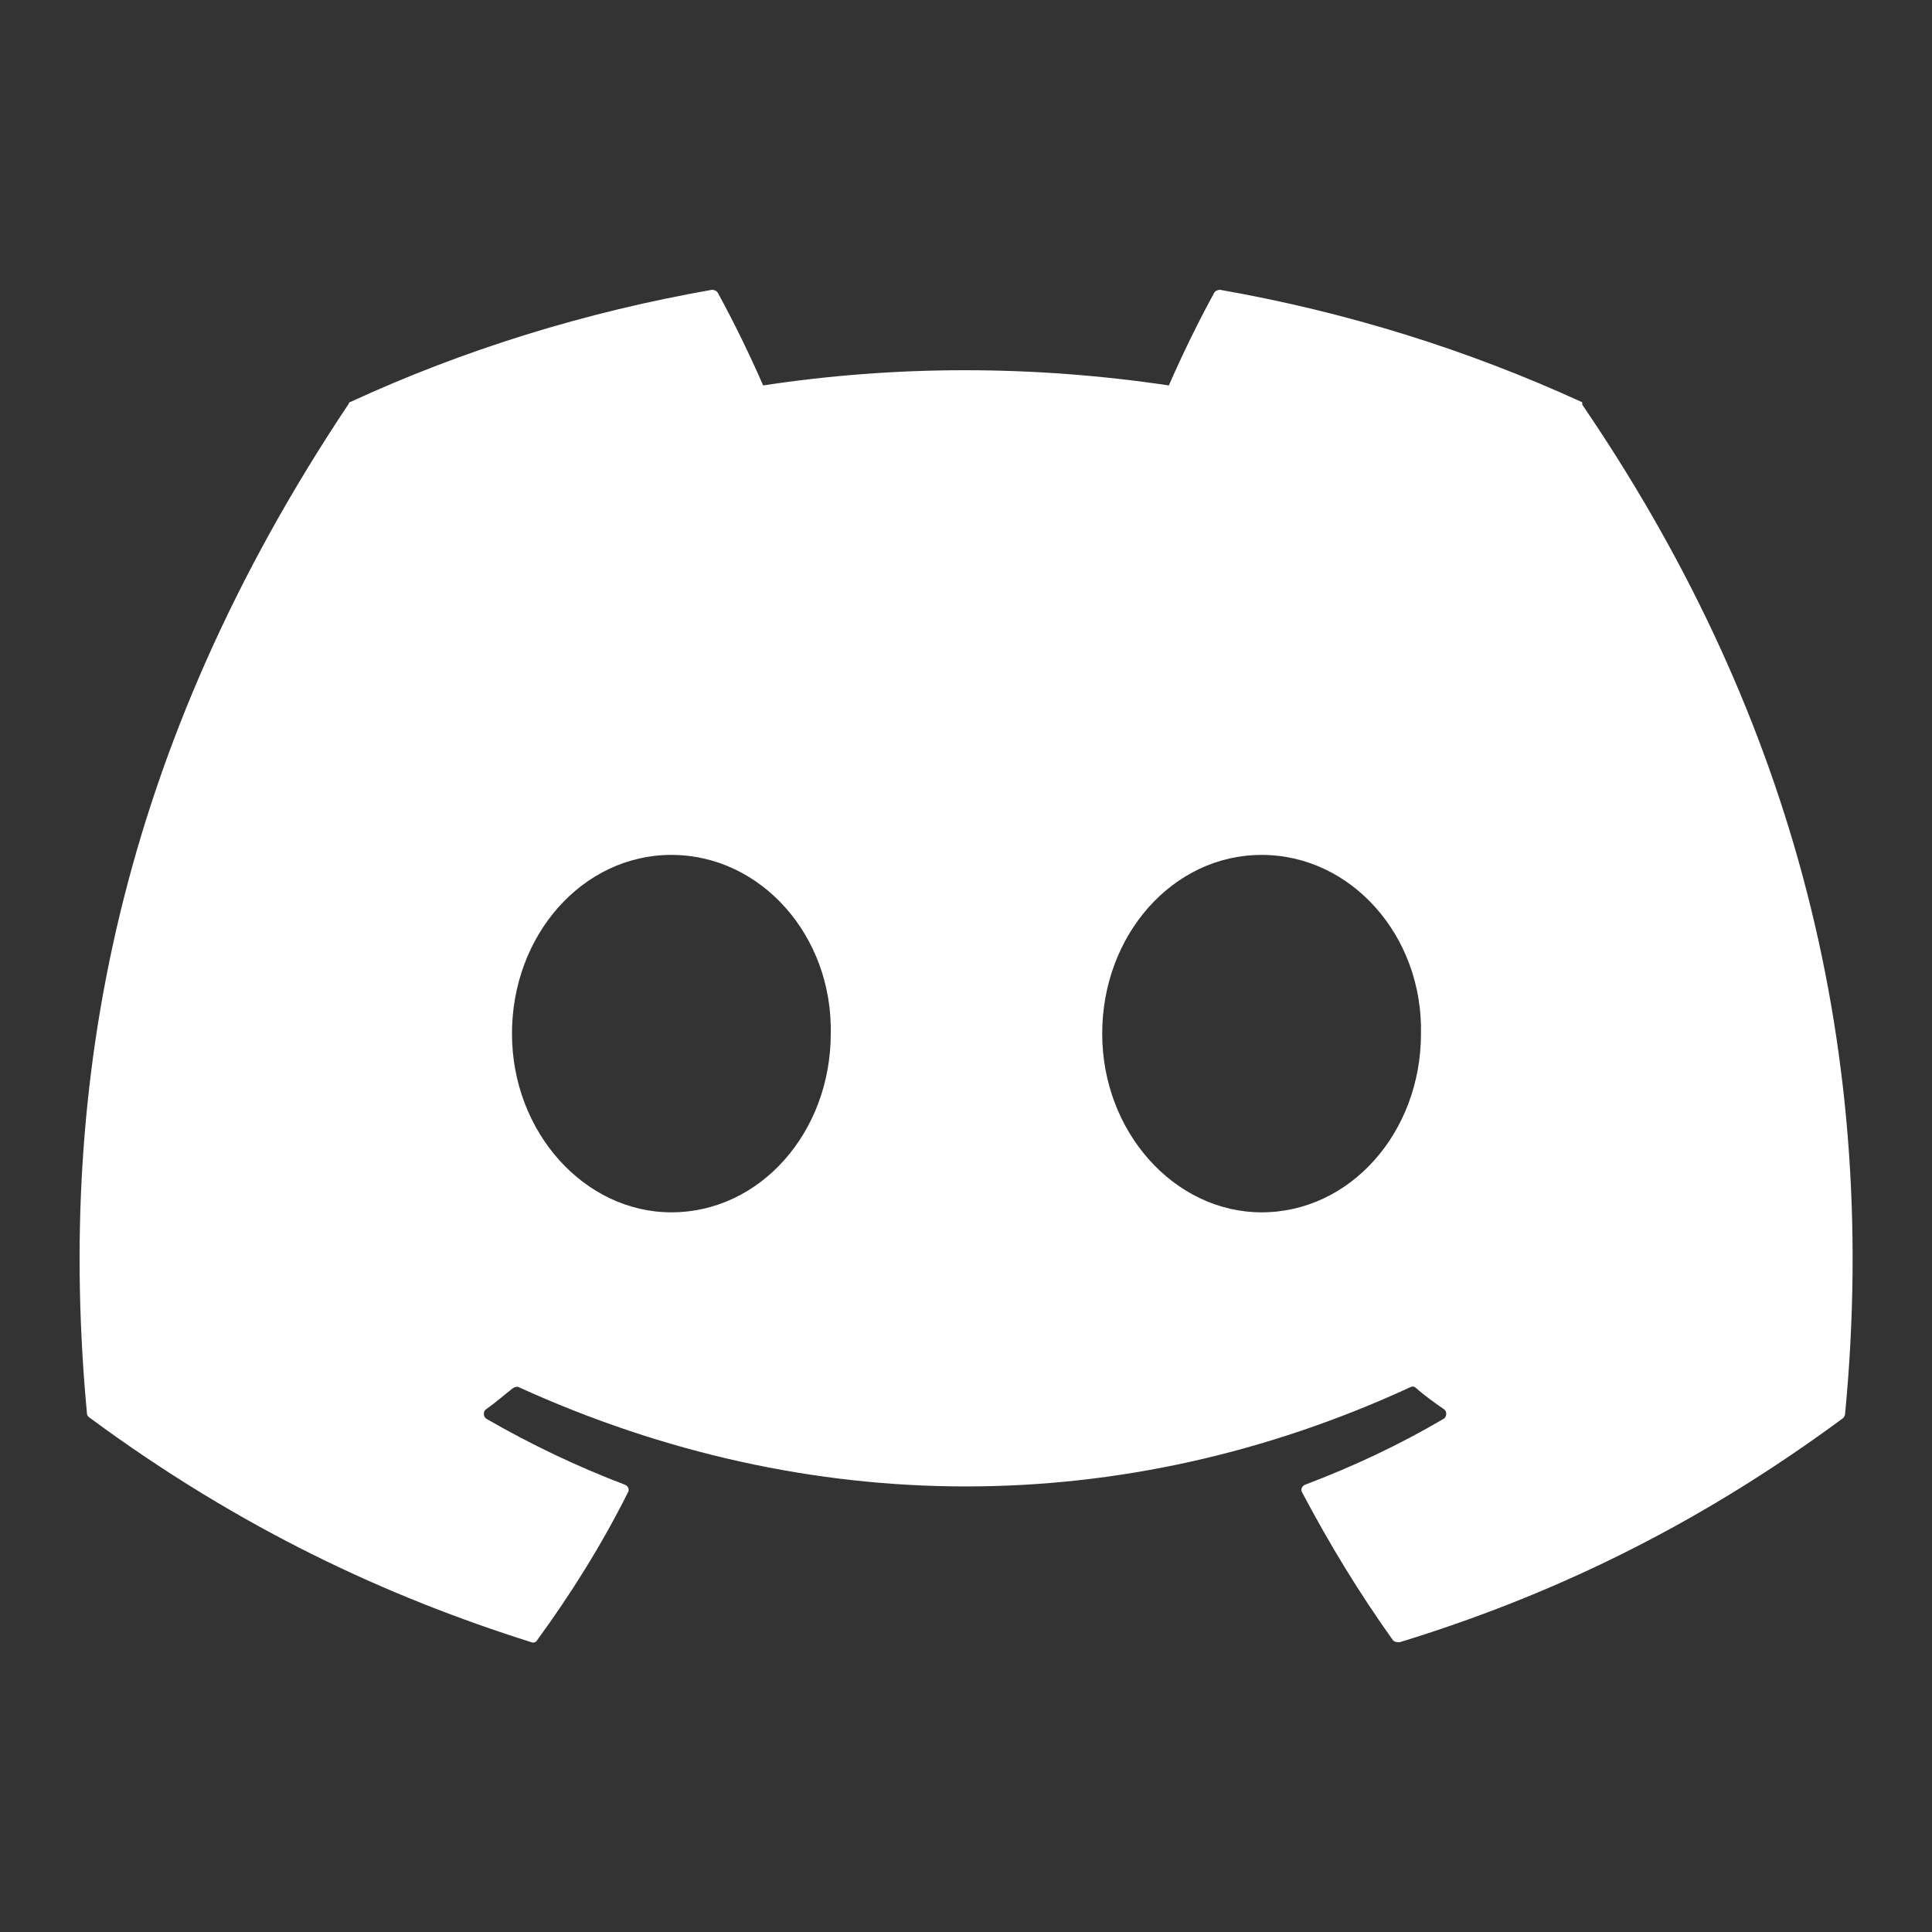 <svg xmlns="http://www.w3.org/2000/svg" enable-background="new 0 0 20 20" height="24px" viewBox="0 0 20 20" width="24px" fill="#FFFFFF"><rect x="0" y="0" width="20" height="20" fill="#333333" stroke="none"/><g><rect fill="none" height="20" width="20" y="0"/></g><g><g><path d="M16.37,4.16C15.19,3.62,13.94,3.23,12.63,3c-0.02,0-0.05,0.01-0.06,0.03c-0.16,0.29-0.34,0.66-0.47,0.96 c-1.41-0.21-2.82-0.21-4.2,0c-0.13-0.3-0.31-0.67-0.47-0.96C7.42,3.01,7.39,3,7.37,3C6.06,3.23,4.8,3.62,3.63,4.16 c-0.01,0-0.02,0.01-0.02,0.02c-2.38,3.56-3.03,7.03-2.71,10.45c0,0.02,0.01,0.03,0.02,0.04C2.49,15.83,4.01,16.53,5.5,17 c0.02,0.01,0.05,0,0.06-0.02c0.35-0.48,0.67-0.99,0.94-1.53c0.02-0.03,0-0.07-0.03-0.08c-0.5-0.19-0.98-0.42-1.43-0.68 C5,14.67,5,14.61,5.03,14.59c0.1-0.07,0.19-0.15,0.28-0.22c0.02-0.01,0.04-0.02,0.06-0.01c3.01,1.37,6.26,1.37,9.23,0 c0.02-0.01,0.04-0.01,0.06,0.01c0.09,0.08,0.19,0.15,0.29,0.22c0.03,0.02,0.03,0.08-0.01,0.1c-0.46,0.27-0.93,0.49-1.43,0.68 c-0.03,0.01-0.05,0.05-0.03,0.08c0.28,0.53,0.59,1.04,0.94,1.53C14.44,17,14.46,17,14.49,17c1.5-0.46,3.02-1.16,4.59-2.32 c0.01-0.01,0.02-0.03,0.02-0.04c0.38-3.96-0.64-7.4-2.72-10.45C16.38,4.17,16.38,4.16,16.37,4.16z M6.95,12.55 c-0.9,0-1.65-0.83-1.65-1.85s0.73-1.85,1.65-1.85c0.93,0,1.67,0.84,1.65,1.85C8.6,11.72,7.87,12.55,6.95,12.55z M13.06,12.55 c-0.9,0-1.65-0.83-1.65-1.85s0.73-1.85,1.65-1.85c0.93,0,1.67,0.84,1.65,1.85C14.71,11.72,13.98,12.55,13.06,12.55z"/></g></g></svg>